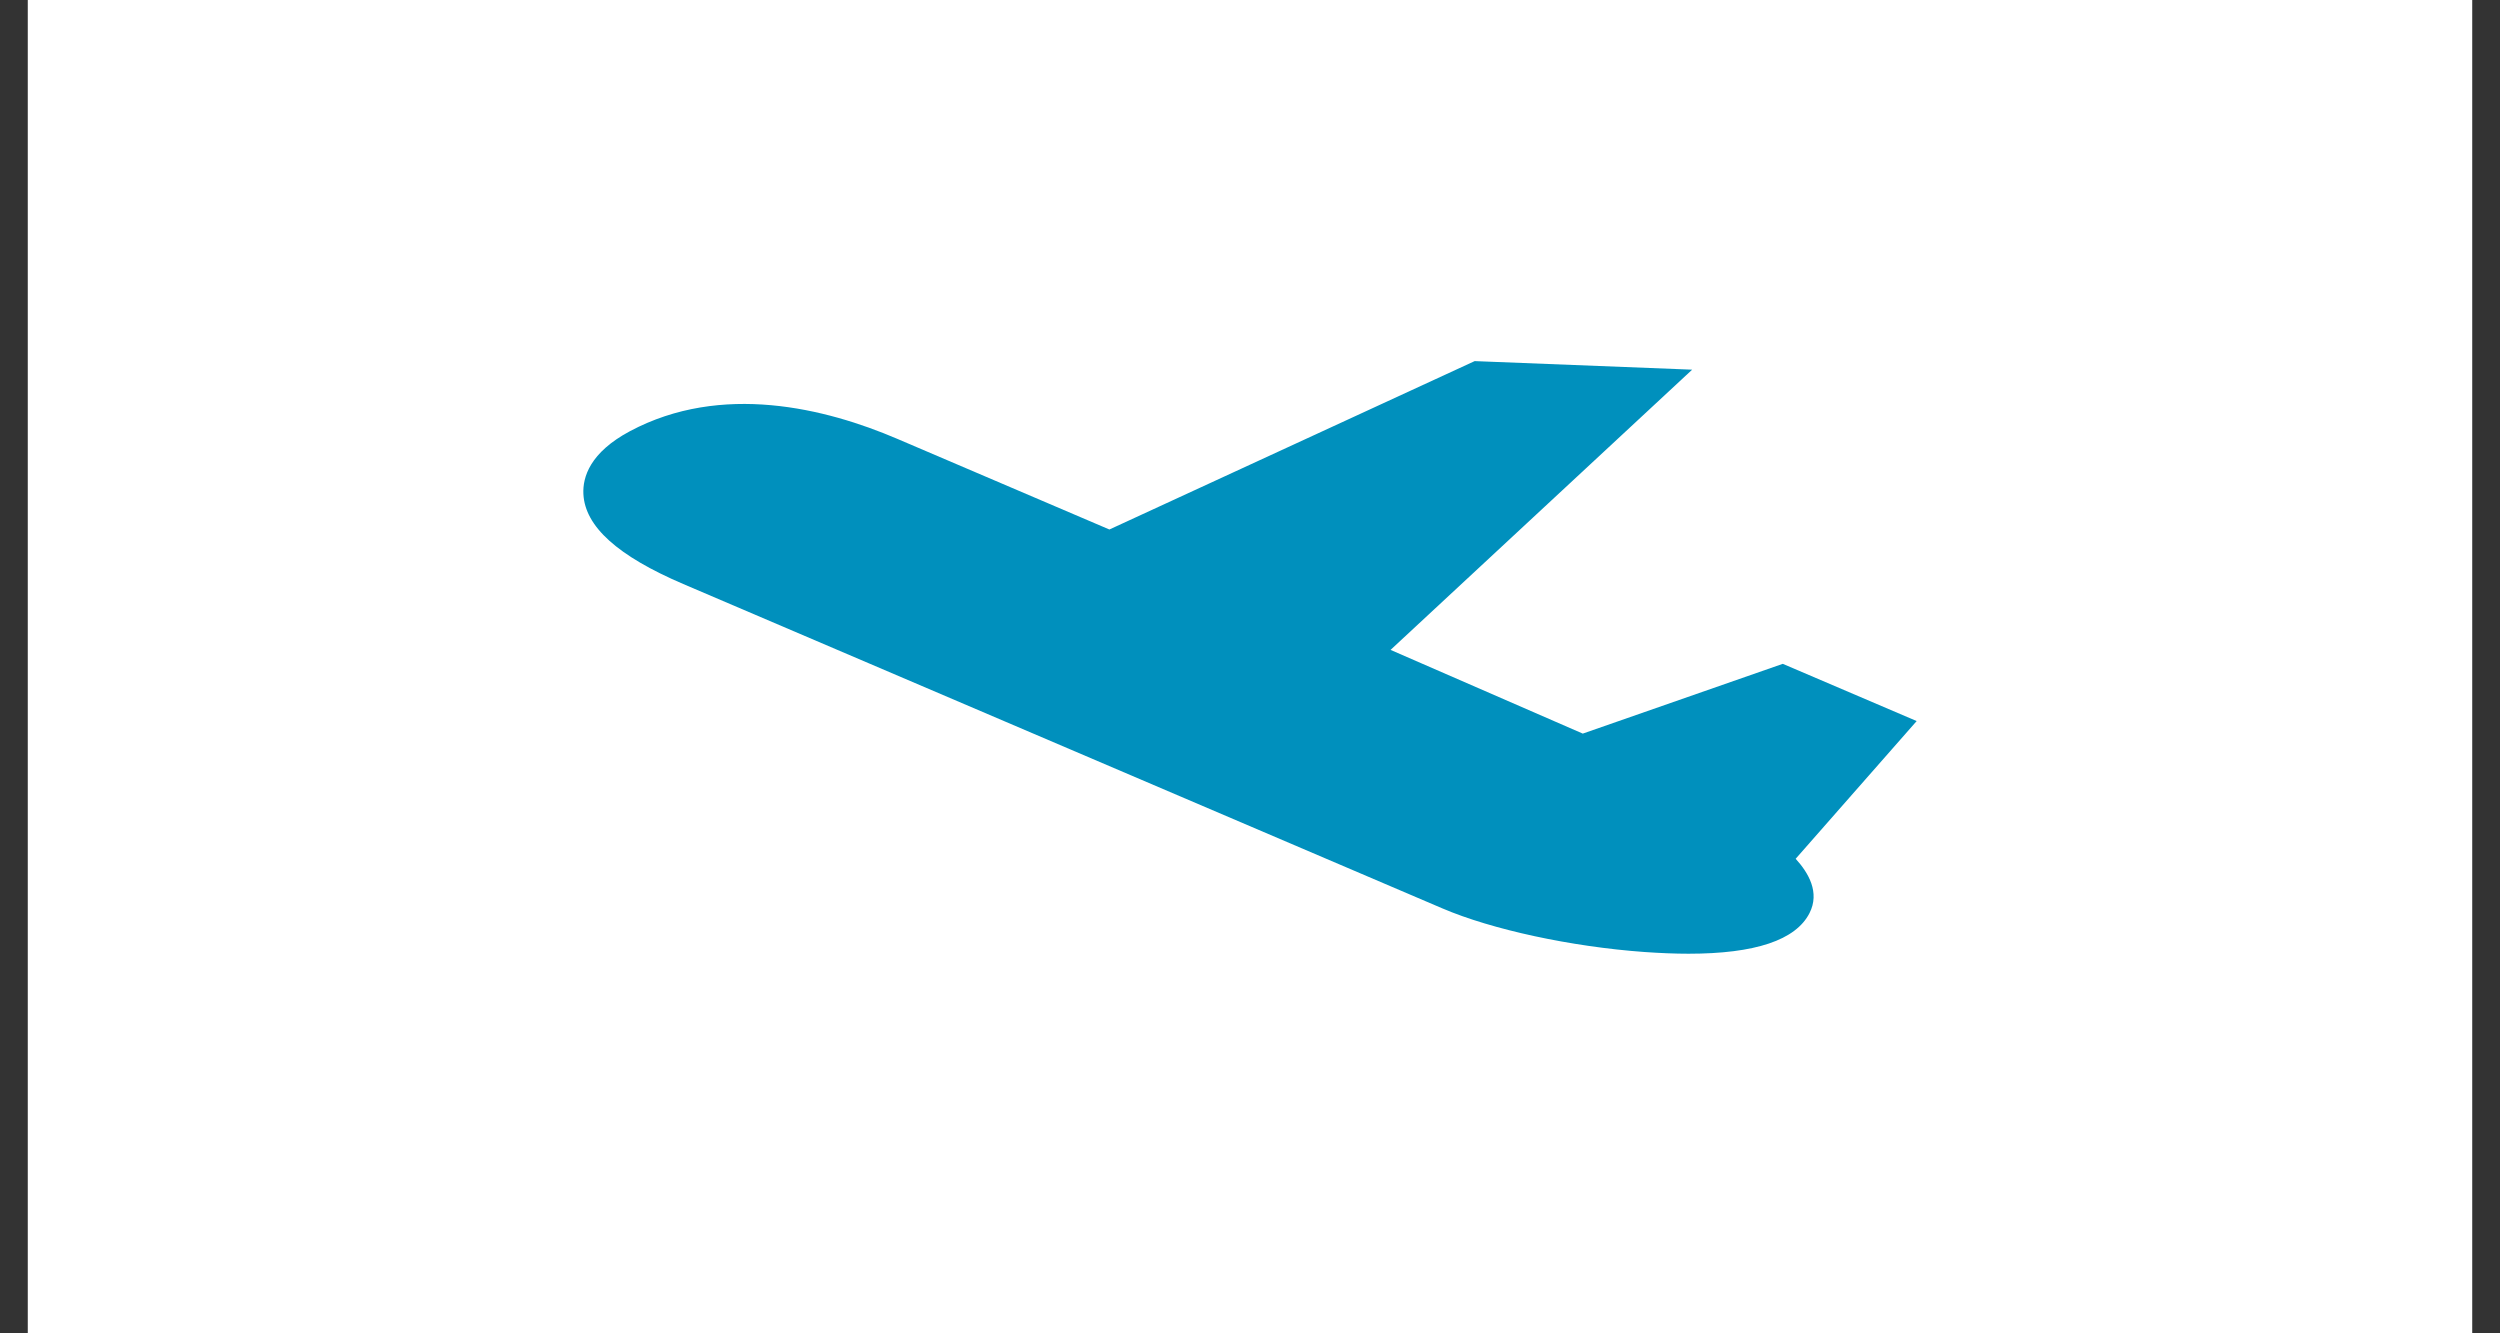 <svg width="45" height="24" viewBox="0 0 45 24" fill="none" xmlns="http://www.w3.org/2000/svg">
<rect x="0" y="0" width="45" height="24" fill="#333333" stroke="none"/>
<rect width="44" height="24" transform="translate(0.5)" fill="white"/>
<path d="M11.338 7.762C12.989 6.881 14.864 7.349 16.146 7.897L19.969 9.531L26.544 6.5L30.459 6.654L25.03 11.698L28.49 13.205L32.09 11.949L34.5 12.979L32.322 15.458C32.552 15.71 32.761 16.064 32.571 16.436C32.324 16.922 31.593 17.167 30.394 17.167C30.148 17.167 29.883 17.156 29.598 17.136C28.282 17.041 26.855 16.733 25.963 16.351L12.298 10.512C11.118 10.007 10.53 9.478 10.501 8.892C10.486 8.589 10.619 8.146 11.338 7.762Z" fill="#0090BD"/>
</svg>
